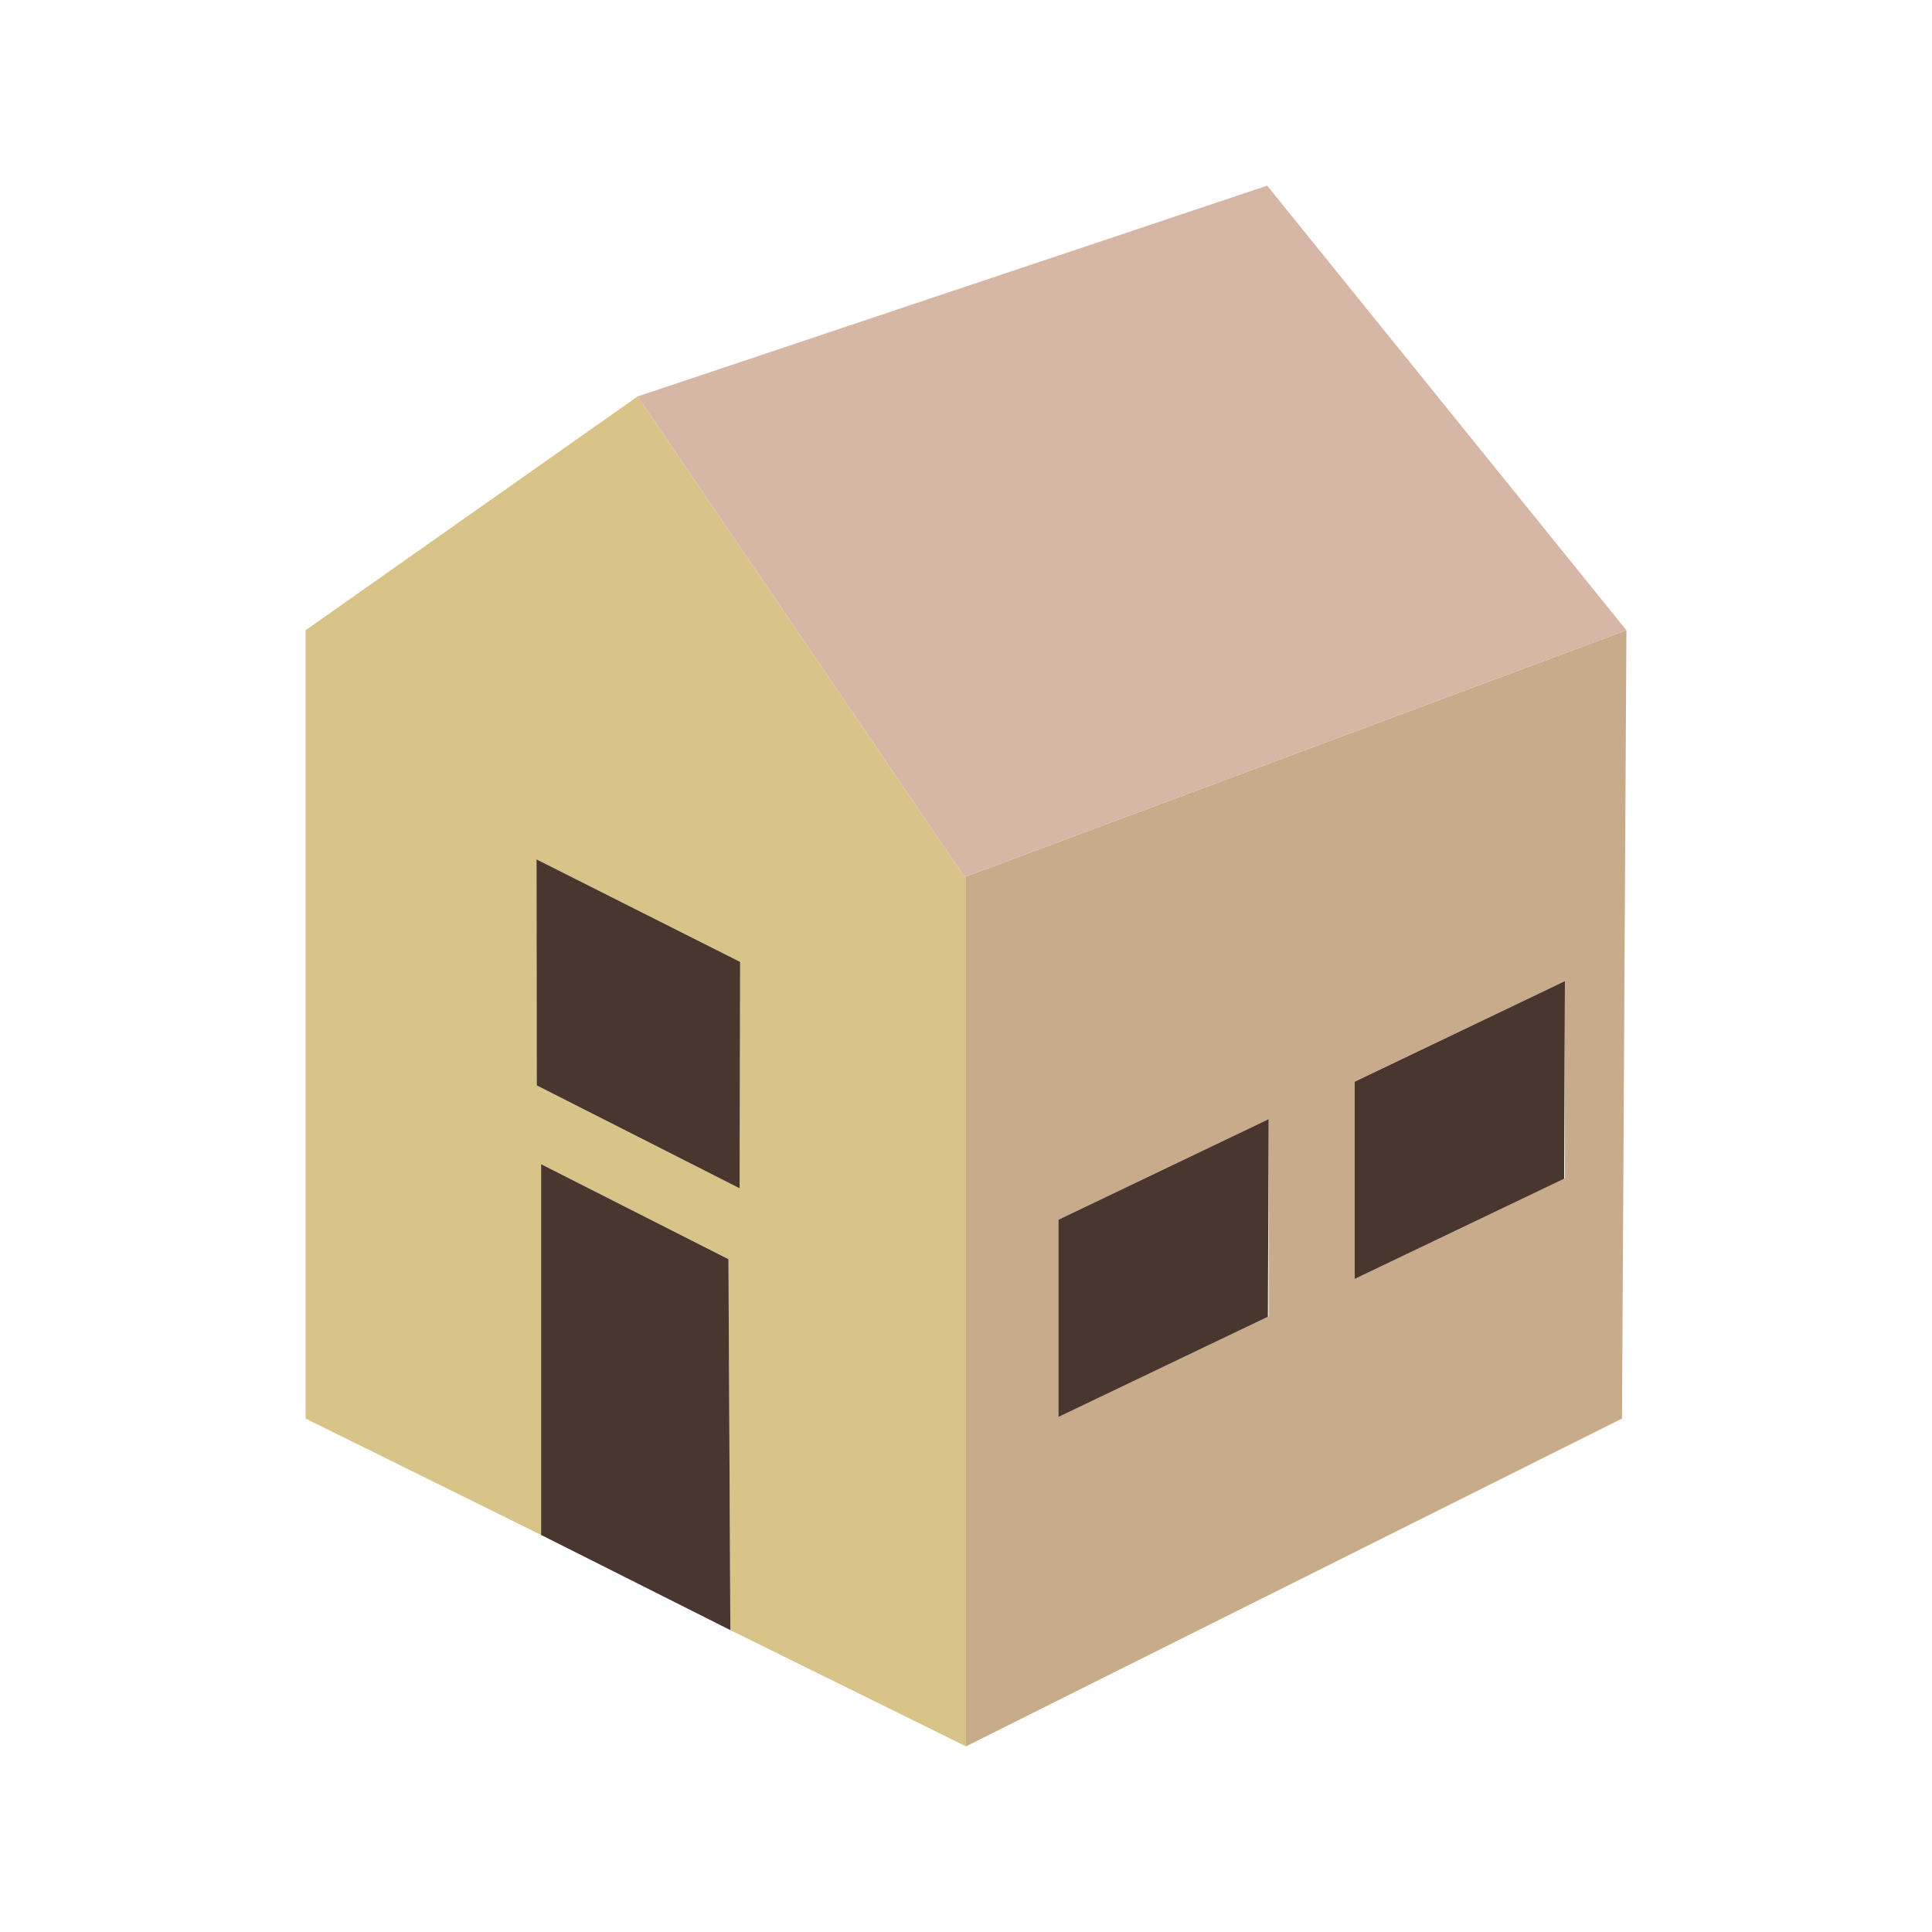 <svg xmlns="http://www.w3.org/2000/svg" xml:space="preserve" fill-rule="evenodd" stroke-linejoin="round" stroke-miterlimit="2" clip-rule="evenodd" viewBox="0 0 64 64">
  <g id="orange">
    <path fill="#d8c388" d="m17.925 50.847-7.802-3.855V20.878l10.999-7.745 10.8 15.874.078.029V57.85L24.194 54l-.063-12.288-6.206-3.147v12.282Zm6.593-18.983-6.745-3.396.008 7.487 6.719 3.409.018-7.5Z"/>
  </g>
  <g id="brown">
    <path fill="#c8ab8a" d="m53.877 20.878-.146 26.114L32 57.85V29.036l21.877-8.158ZM42.026 37.073l-6.964 3.332v6.534l6.964-3.332v-6.534ZM51.84 32.5l-6.964 3.328v6.537l6.938-3.319.026-.013V32.5Z"/>
    <path fill="#49362f" d="M42.026 37.073 42 43.62l-6.938 3.319v-6.534l6.964-3.332Zm-17.508-5.209-.018 7.5-6.719-3.409-.008-7.487 6.745 3.396Zm-.387 9.848L24.194 54l-6.269-3.153V38.565l6.206 3.147ZM51.84 32.5l-.026 6.547-6.938 3.319v-6.534L51.84 32.5Z"/>
    <path fill="#d6b6a4" d="m32 29.036-.078-.029-10.8-15.874L41.977 6.15l11.9 14.728L32 29.036Z"/>
  </g>
</svg>
